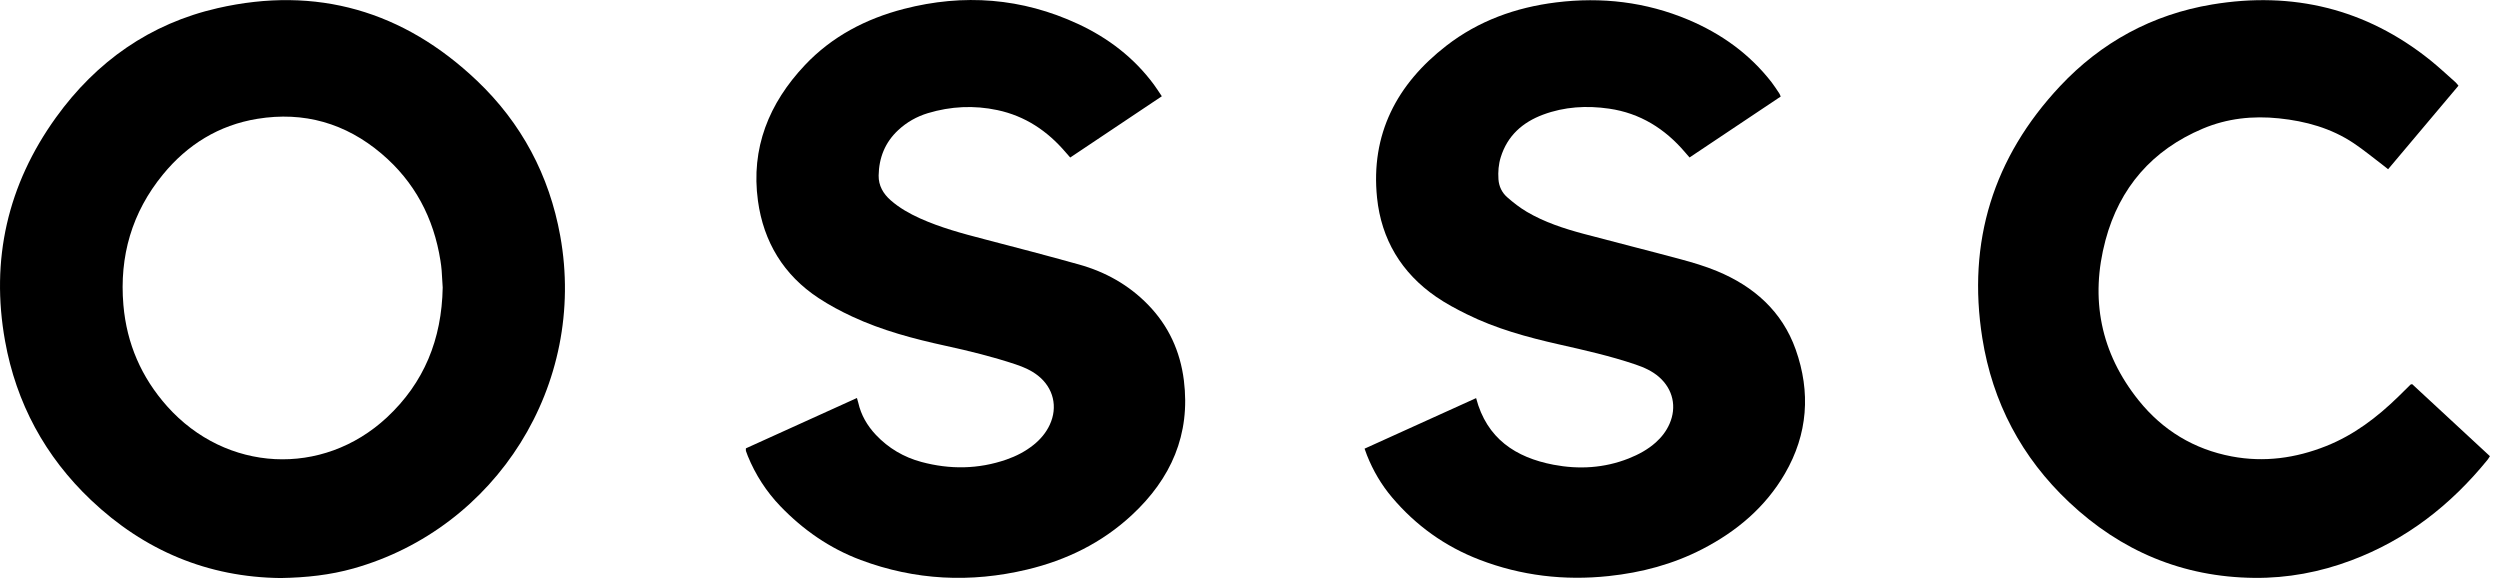 <svg width="173" height="40" viewBox="0 0 173 40" fill="none" xmlns="http://www.w3.org/2000/svg">
    <g clip-path="url(#clip0)">
        <path d="M19.424 40C14.393 39.947 9.987 38.106 6.296 34.603C3.12 31.591 1.121 27.89 0.35 23.597C-0.66 17.969 0.522 12.784 3.874 8.128C6.667 4.252 10.386 1.632 15.064 0.563C21.92 -1.003 27.933 0.766 32.997 5.576C36.086 8.508 38.013 12.135 38.768 16.322C40.632 26.631 34.334 36.554 24.467 39.335C22.852 39.791 21.198 39.97 19.424 40ZM30.635 19.896C30.616 19.573 30.595 19.147 30.563 18.722C30.546 18.494 30.514 18.268 30.48 18.043C30.015 15.087 28.699 12.581 26.402 10.634C23.919 8.529 21.035 7.697 17.808 8.223C15.145 8.658 12.971 10.005 11.277 12.074C9.125 14.7 8.251 17.734 8.539 21.106C8.768 23.777 9.785 26.116 11.566 28.116C15.643 32.686 22.314 33.035 26.772 28.888C29.344 26.492 30.569 23.488 30.635 19.896Z" fill="black"/>
        <path d="M94.428 31.047C97.034 29.865 99.592 28.708 102.147 27.549C102.882 30.352 104.883 31.659 107.503 32.16C109.252 32.493 111.011 32.396 112.701 31.727C113.388 31.455 114.031 31.108 114.585 30.612C114.989 30.249 115.311 29.831 115.53 29.333C116.044 28.163 115.774 26.941 114.813 26.094C114.333 25.672 113.762 25.421 113.163 25.218C111.436 24.635 109.661 24.234 107.885 23.833C105.688 23.337 103.516 22.744 101.489 21.738C100.766 21.38 100.044 20.995 99.38 20.537C96.973 18.88 95.587 16.551 95.292 13.686C94.84 9.291 96.656 5.82 100.091 3.162C102.313 1.439 104.894 0.512 107.685 0.166C110.835 -0.223 113.891 0.132 116.821 1.363C119.1 2.323 121.063 3.723 122.59 5.687C122.785 5.94 122.957 6.212 123.135 6.478C123.167 6.527 123.184 6.584 123.224 6.681C121.123 8.085 119.03 9.483 116.916 10.897C116.797 10.76 116.697 10.648 116.602 10.534C115.214 8.906 113.497 7.83 111.353 7.519C109.801 7.293 108.26 7.382 106.781 7.933C105.363 8.463 104.317 9.386 103.854 10.872C103.697 11.374 103.659 11.887 103.693 12.409C103.727 12.903 103.939 13.336 104.302 13.652C104.724 14.022 105.174 14.374 105.658 14.659C106.879 15.377 108.222 15.816 109.583 16.18C111.813 16.777 114.055 17.334 116.286 17.936C117.141 18.166 117.999 18.422 118.814 18.759C121.373 19.819 123.324 21.546 124.262 24.188C125.306 27.137 125.107 30.038 123.515 32.776C122.163 35.101 120.181 36.769 117.808 37.995C115.774 39.047 113.594 39.623 111.319 39.864C108.25 40.191 105.265 39.84 102.385 38.734C99.997 37.816 97.975 36.367 96.325 34.414C95.591 33.545 95.022 32.574 94.6 31.518C94.544 31.378 94.496 31.237 94.428 31.047Z" fill="black"/>
        <path d="M51.616 31.025C54.153 29.874 56.71 28.715 59.3 27.541C59.338 27.676 59.37 27.773 59.393 27.872C59.586 28.727 60.011 29.454 60.609 30.091C61.482 31.018 62.551 31.643 63.766 31.968C65.731 32.496 67.703 32.475 69.643 31.802C70.326 31.565 70.963 31.236 71.53 30.78C72.001 30.4 72.383 29.95 72.64 29.401C73.217 28.168 72.903 26.844 71.831 25.995C71.368 25.63 70.838 25.4 70.282 25.214C68.698 24.687 67.081 24.288 65.451 23.933C63.235 23.449 61.044 22.871 58.981 21.91C58.179 21.537 57.389 21.116 56.653 20.631C54.222 19.033 52.839 16.733 52.45 13.898C51.949 10.254 53.21 7.144 55.696 4.509C57.568 2.523 59.922 1.296 62.549 0.616C66.682 -0.452 70.723 -0.144 74.603 1.659C76.685 2.626 78.475 3.994 79.85 5.854C80.031 6.099 80.192 6.357 80.398 6.661C78.286 8.073 76.195 9.471 74.06 10.9C73.945 10.771 73.839 10.651 73.733 10.528C72.476 9.057 70.938 8.027 69.021 7.619C67.403 7.275 65.795 7.353 64.209 7.83C63.437 8.065 62.749 8.453 62.157 9.004C61.242 9.855 60.822 10.921 60.802 12.146C60.792 12.845 61.117 13.406 61.635 13.86C62.237 14.388 62.929 14.778 63.657 15.108C65.086 15.752 66.591 16.157 68.102 16.55C70.292 17.118 72.483 17.694 74.663 18.302C76.494 18.813 78.112 19.717 79.443 21.085C80.867 22.548 81.671 24.304 81.924 26.319C82.393 30.07 81.037 33.125 78.316 35.65C76.25 37.565 73.801 38.764 71.069 39.415C67.166 40.344 63.322 40.16 59.559 38.75C57.415 37.947 55.581 36.67 54.002 35.03C53.028 34.016 52.28 32.853 51.748 31.557C51.701 31.445 51.658 31.331 51.622 31.215C51.605 31.172 51.616 31.124 51.616 31.025Z" fill="black"/>
        <path d="M170.126 5.93C168.507 7.854 166.896 9.767 165.257 11.711C165.123 11.603 165.009 11.511 164.892 11.422C164.221 10.915 163.574 10.377 162.876 9.91C161.316 8.867 159.558 8.382 157.703 8.19C155.886 8.002 154.12 8.19 152.435 8.901C148.931 10.379 146.672 12.986 145.7 16.62C144.618 20.673 145.354 24.421 148.007 27.721C149.663 29.779 151.822 31.09 154.436 31.584C156.678 32.009 158.856 31.707 160.965 30.869C162.893 30.102 164.499 28.876 165.966 27.446C166.251 27.17 166.531 26.889 166.813 26.61C166.821 26.602 166.841 26.602 166.919 26.581C168.694 28.225 170.491 29.891 172.302 31.567C172.236 31.669 172.194 31.749 172.136 31.819C169.591 34.95 166.509 37.357 162.693 38.784C160.535 39.592 158.3 40.013 155.997 39.989C151.032 39.939 146.764 38.127 143.183 34.753C139.895 31.656 137.881 27.841 137.176 23.395C136.119 16.732 137.934 10.894 142.55 5.968C145.403 2.924 148.943 0.999 153.076 0.31C158.652 -0.619 163.723 0.6 168.163 4.155C168.77 4.643 169.339 5.179 169.923 5.694C169.993 5.757 170.044 5.833 170.126 5.93Z" fill="black"/>
    </g>
    <defs>
        <clipPath id="clip0">
            <rect width="172.308" height="40" fill="white"/>
        </clipPath>
    </defs>
</svg>
